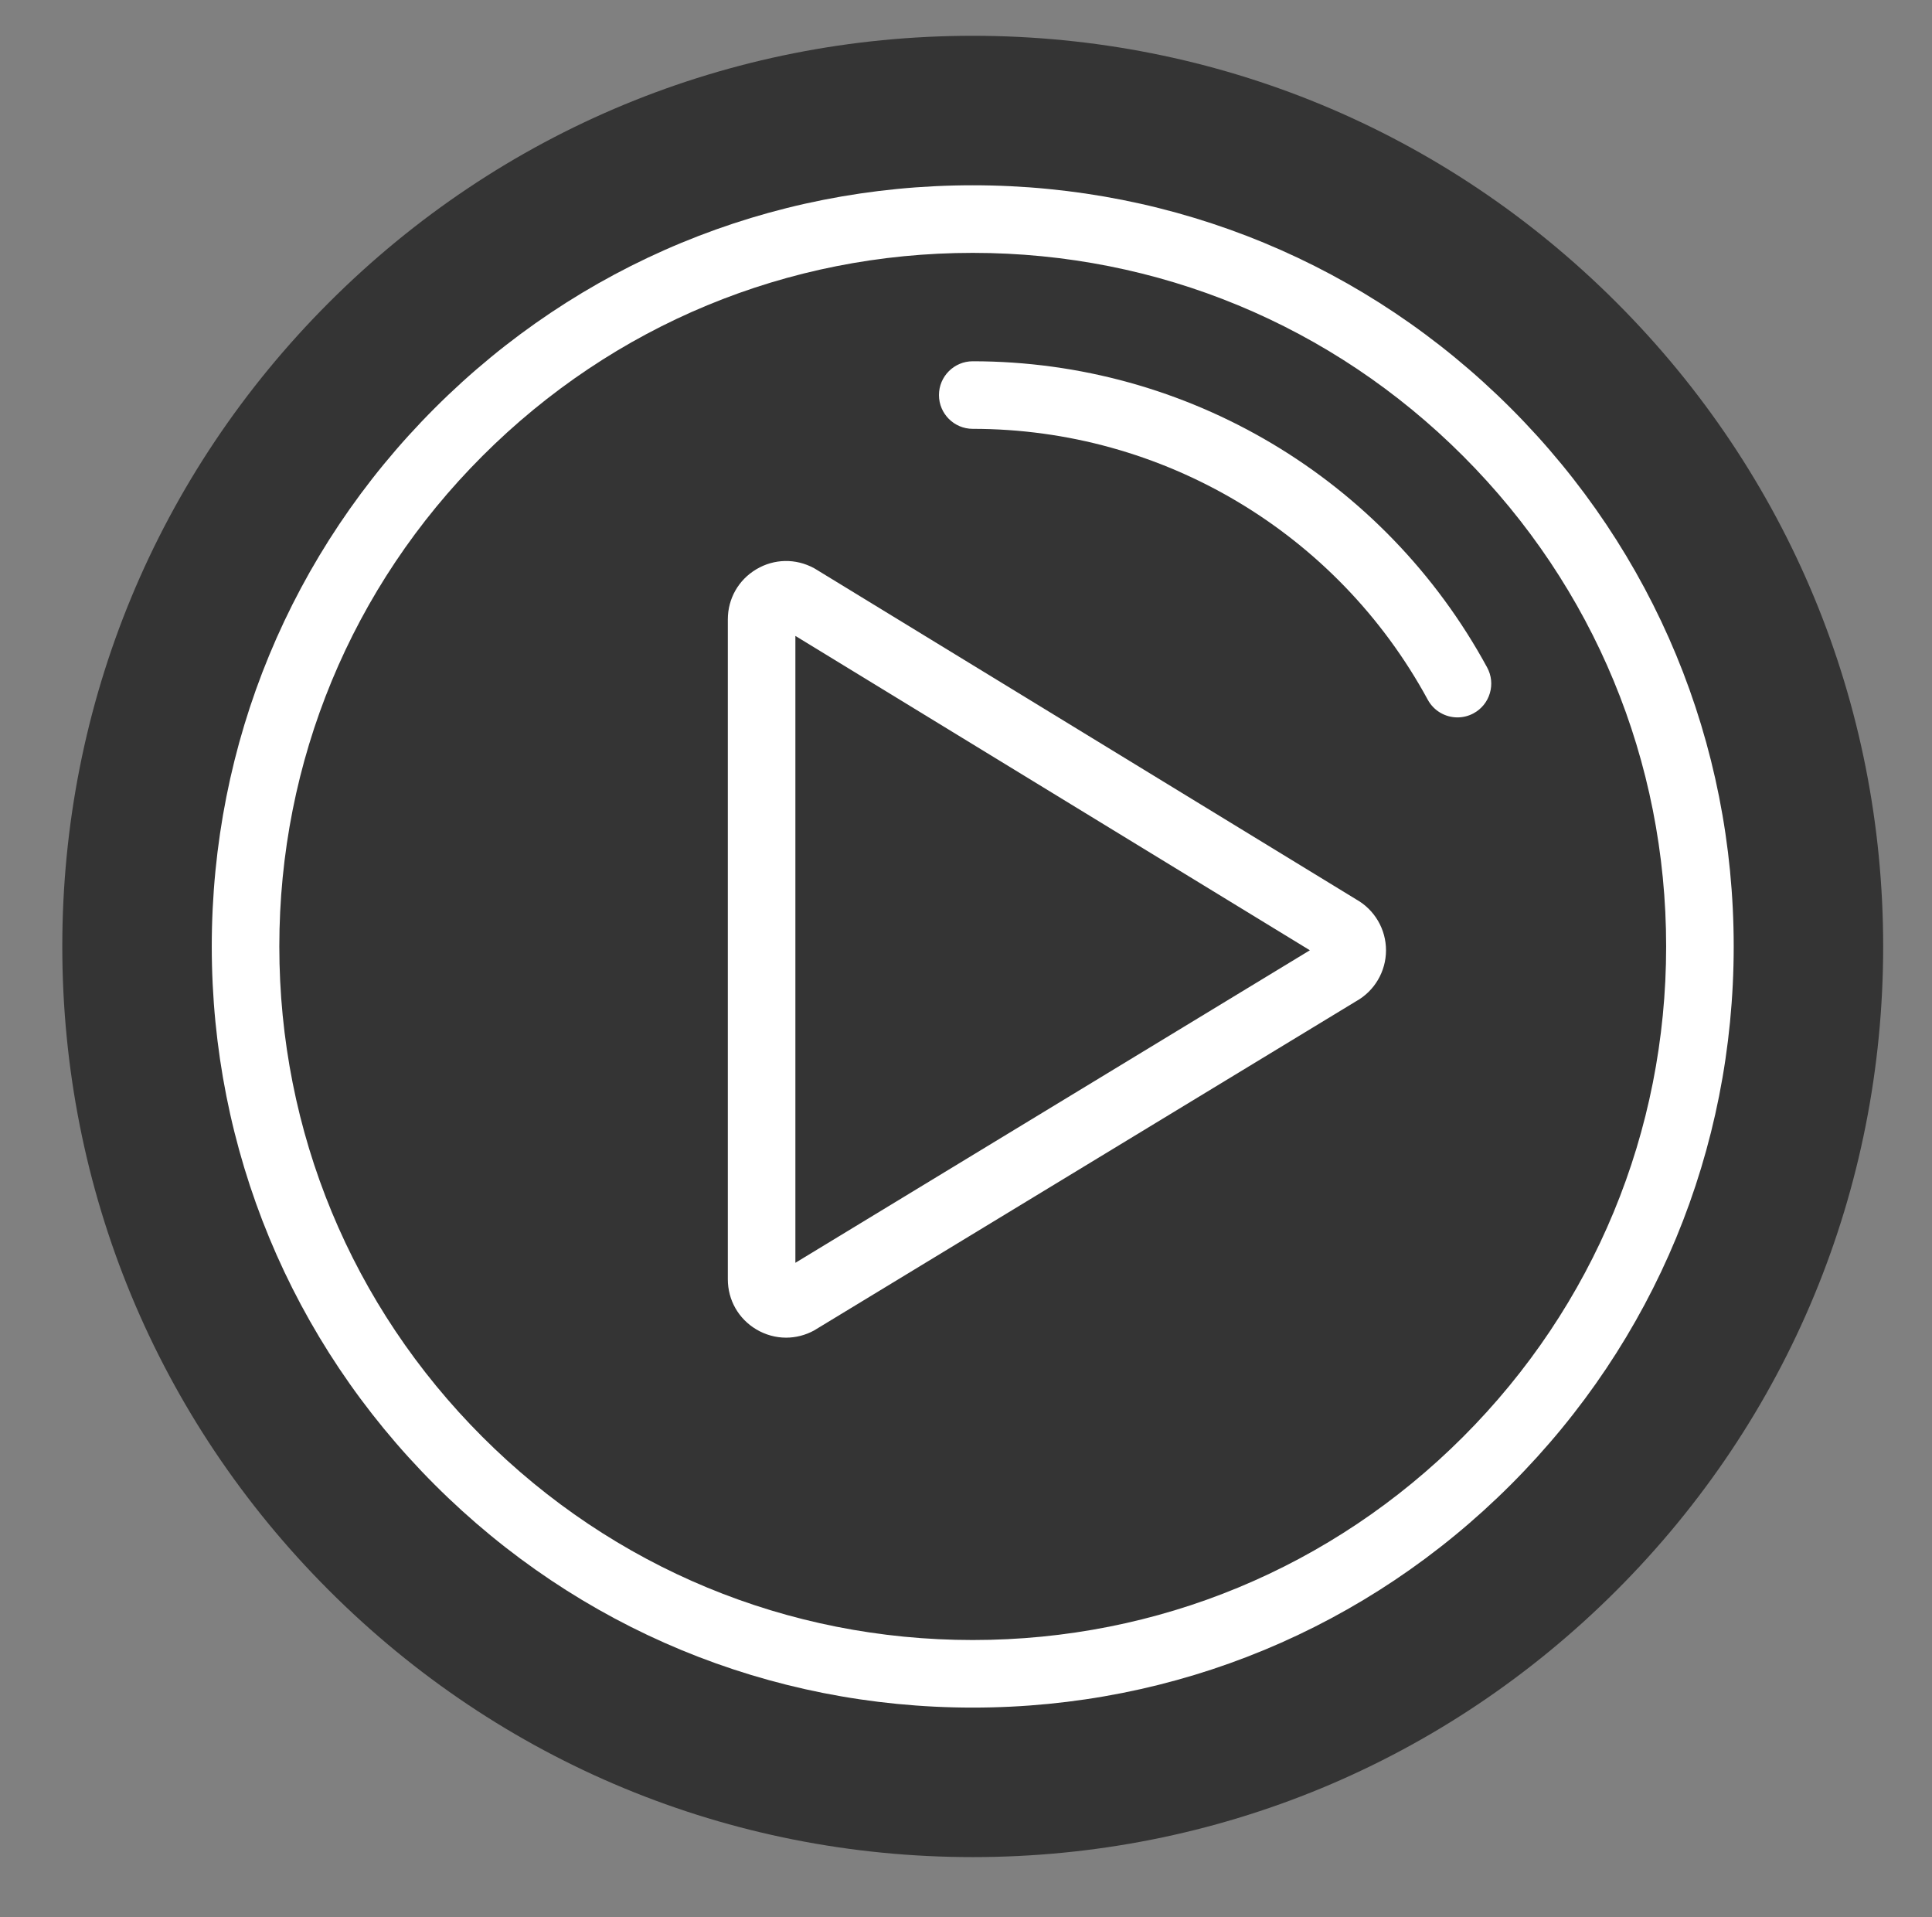 <?xml version="1.0" encoding="utf-8"?>
<!-- Generator: Adobe Illustrator 22.0.1, SVG Export Plug-In . SVG Version: 6.00 Build 0)  -->
<svg version="1.1" id="Capa_1" xmlns="http://www.w3.org/2000/svg" xmlns:xlink="http://www.w3.org/1999/xlink" x="0px" y="0px"
	 viewBox="0 0 210 208.333" enable-background="new 0 0 210 208.333" xml:space="preserve">
<rect x="0" y="0" width="210" height="208.333" fill="#808080" stroke="none"/>
<g>
	<defs>
		<rect id="SVGID_20_" x="-642.287" y="430.014" width="1497.83" height="918.456"/>
	</defs>
	<clipPath id="SVGID_2_">
		<use xlink:href="#SVGID_20_"  overflow="visible"/>
	</clipPath>
</g>
<path fill="#343434" d="M175.707,32.875c-18.69-18.691-43.542-28.985-69.976-28.985S54.447,14.183,35.756,32.874
	C17.065,51.566,6.771,76.417,6.771,102.85c0,26.433,10.294,51.284,28.985,69.976c18.69,18.691,43.542,28.985,69.976,28.985
	s51.285-10.294,69.976-28.985c18.691-18.691,28.985-43.542,28.985-69.976S194.399,51.566,175.707,32.875z"/>
<g>
	<path fill="#FFFFFF" d="M147.439,97.754l-58.83-35.938l-0.137-0.078c-1.985-1.076-4.325-1.029-6.264,0.124
		c-1.938,1.154-3.096,3.19-3.096,5.446v71.712c0,2.256,1.157,4.292,3.096,5.446c0.988,0.587,2.107,0.898,3.239,0.898
		c1.045,0,2.091-0.268,3.02-0.771l58.946-35.794c1.999-1.119,3.24-3.238,3.24-5.529C150.654,100.987,149.422,98.877,147.439,97.754z
		 M142.377,103.266l-55.922,33.962V69.104L142.377,103.266z"/>
	<path fill="#FFFFFF" d="M105.732,39.259c-2.024,0-3.671,1.647-3.671,3.671s1.646,3.672,3.671,3.672
		c20.645,0,39.597,11.28,49.461,29.439c0.644,1.184,1.88,1.919,3.229,1.919c0.608,0,1.214-0.154,1.75-0.445
		c0.862-0.468,1.49-1.244,1.769-2.185c0.278-0.94,0.174-1.933-0.294-2.794C150.494,52.01,129.07,39.259,105.732,39.259z"/>
	<path fill="#FFFFFF" d="M164.219,44.362c-15.622-15.623-36.394-24.227-58.487-24.227S62.867,28.74,47.244,44.362
		C31.621,59.985,23.018,80.756,23.018,102.85c0,22.094,8.604,42.865,24.227,58.487c15.622,15.623,36.394,24.227,58.487,24.227
		s42.865-8.604,58.487-24.227c15.623-15.622,24.227-36.394,24.227-58.487C188.446,80.756,179.842,59.985,164.219,44.362z
		 M181.103,102.85c0,20.132-7.84,39.06-22.075,53.295c-14.236,14.236-33.163,22.076-53.296,22.076s-39.06-7.84-53.296-22.076
		C38.2,141.91,30.361,122.982,30.361,102.85c0-20.132,7.84-39.06,22.075-53.295c14.236-14.236,33.163-22.076,53.296-22.076
		s39.06,7.84,53.296,22.076C173.263,63.79,181.103,82.717,181.103,102.85z"/>
</g>
</svg>
